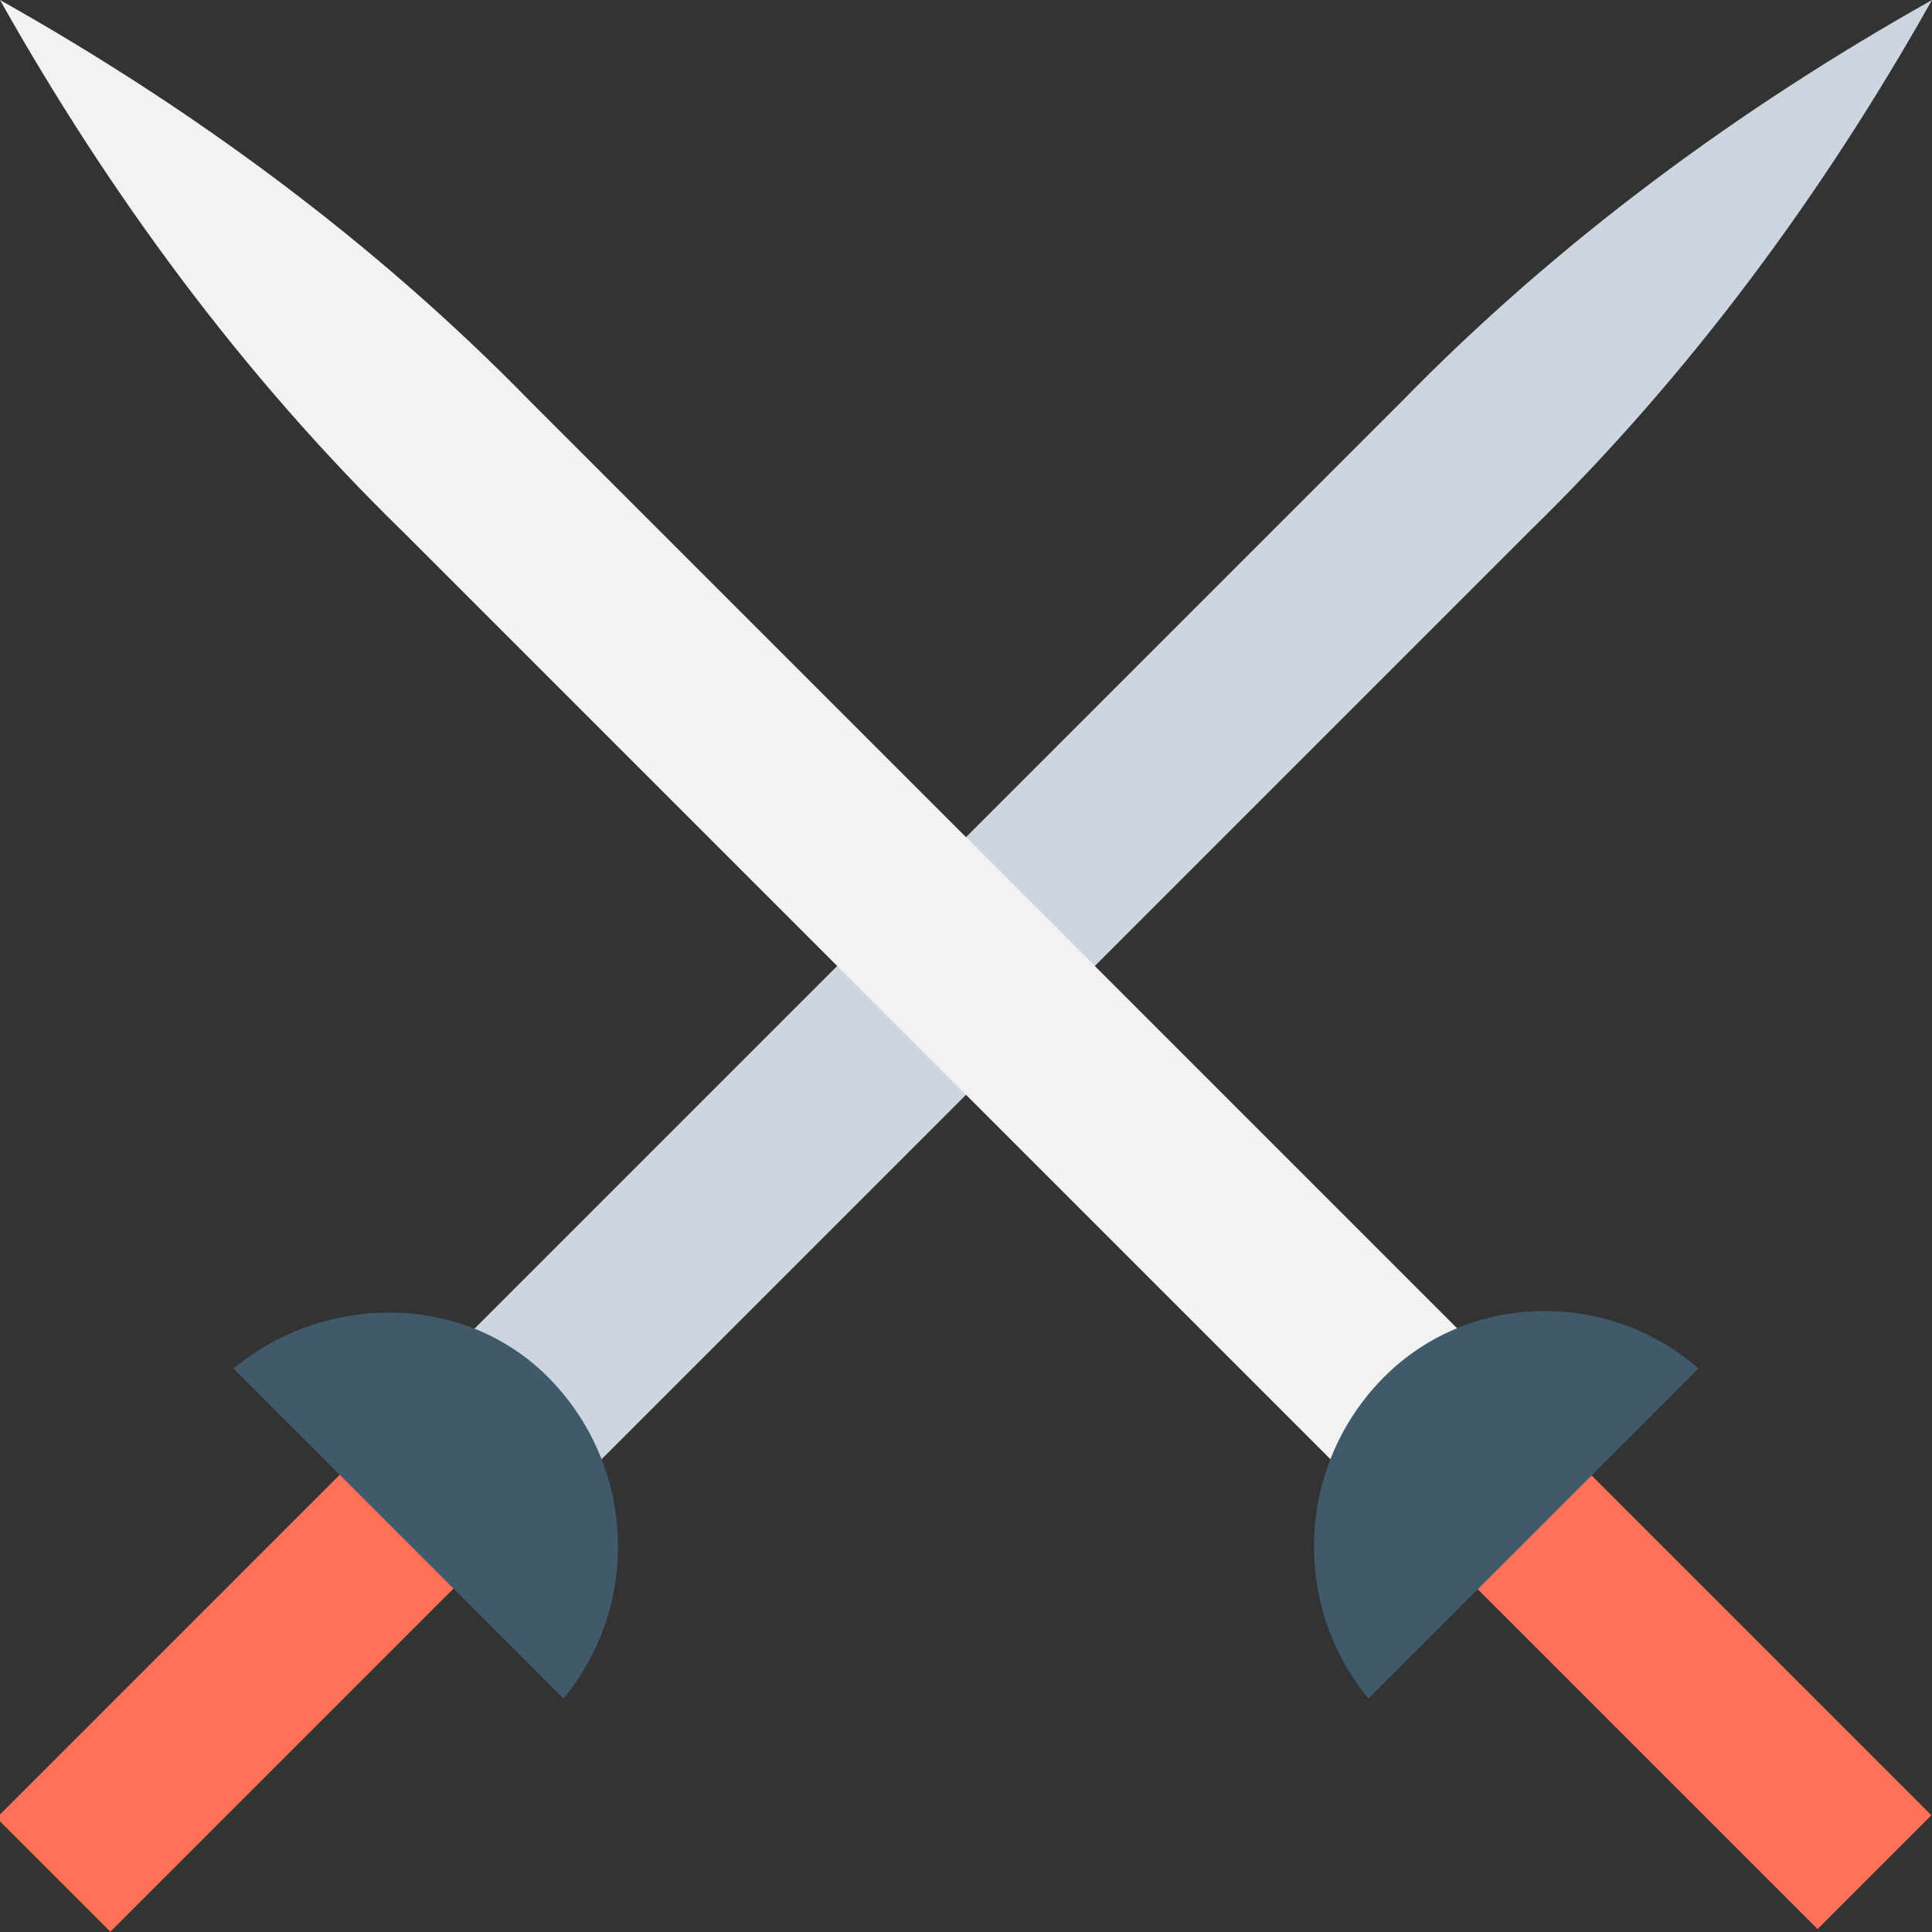 <?xml version="1.0" encoding="utf-8"?>
<!-- Generator: Adobe Illustrator 18.0.0, SVG Export Plug-In . SVG Version: 6.00 Build 0)  -->
<!DOCTYPE svg PUBLIC "-//W3C//DTD SVG 1.1//EN" "http://www.w3.org/Graphics/SVG/1.1/DTD/svg11.dtd">
<svg version="1.1" id="Layer_1" xmlns="http://www.w3.org/2000/svg" xmlns:xlink="http://www.w3.org/1999/xlink" x="0px" y="0px"
	 viewBox="0 0 48 48" enable-background="new 0 0 48 48" xml:space="preserve">
<rect x="0" y="0" width="48" height="48" fill="#333333" stroke="none"/>
<g>
	<g>
		<rect x="4.3" y="34.7" transform="matrix(0.707 0.707 -0.707 0.707 31.305 7.694)" fill="#FF7058" width="4" height="14"/>
		<g>
			<path fill="#CDD6E0" d="M48,0c-4.8,2.7-9.3,6-13.2,10L10.6,34.2l3.2,3.2L38,13.2C42,9.3,45.3,4.8,48,0z"/>
		</g>
		<g>
			<path fill="#40596B" d="M14,42.2c1.9-2.3,1.8-5.7-0.3-7.9S8.1,32.1,5.8,34L14,42.2z"/>
		</g>
	</g>
	<g>
		
			<rect x="39.6" y="34.7" transform="matrix(-0.707 0.707 -0.707 -0.707 100.515 41.635)" fill="#FF7058" width="4" height="14"/>
		<g>
			<path fill="#F2F2F2" d="M0,0c4.8,2.7,9.3,6,13.2,10l24.3,24.3l-3.2,3.2L10,13.2C6,9.3,2.7,4.8,0,0z"/>
		</g>
		<g>
			<path fill="#40596B" d="M34,42.2c-1.9-2.3-1.8-5.7,0.3-7.9s5.6-2.3,7.9-0.3L34,42.2z"/>
		</g>
	</g>
</g>
</svg>
